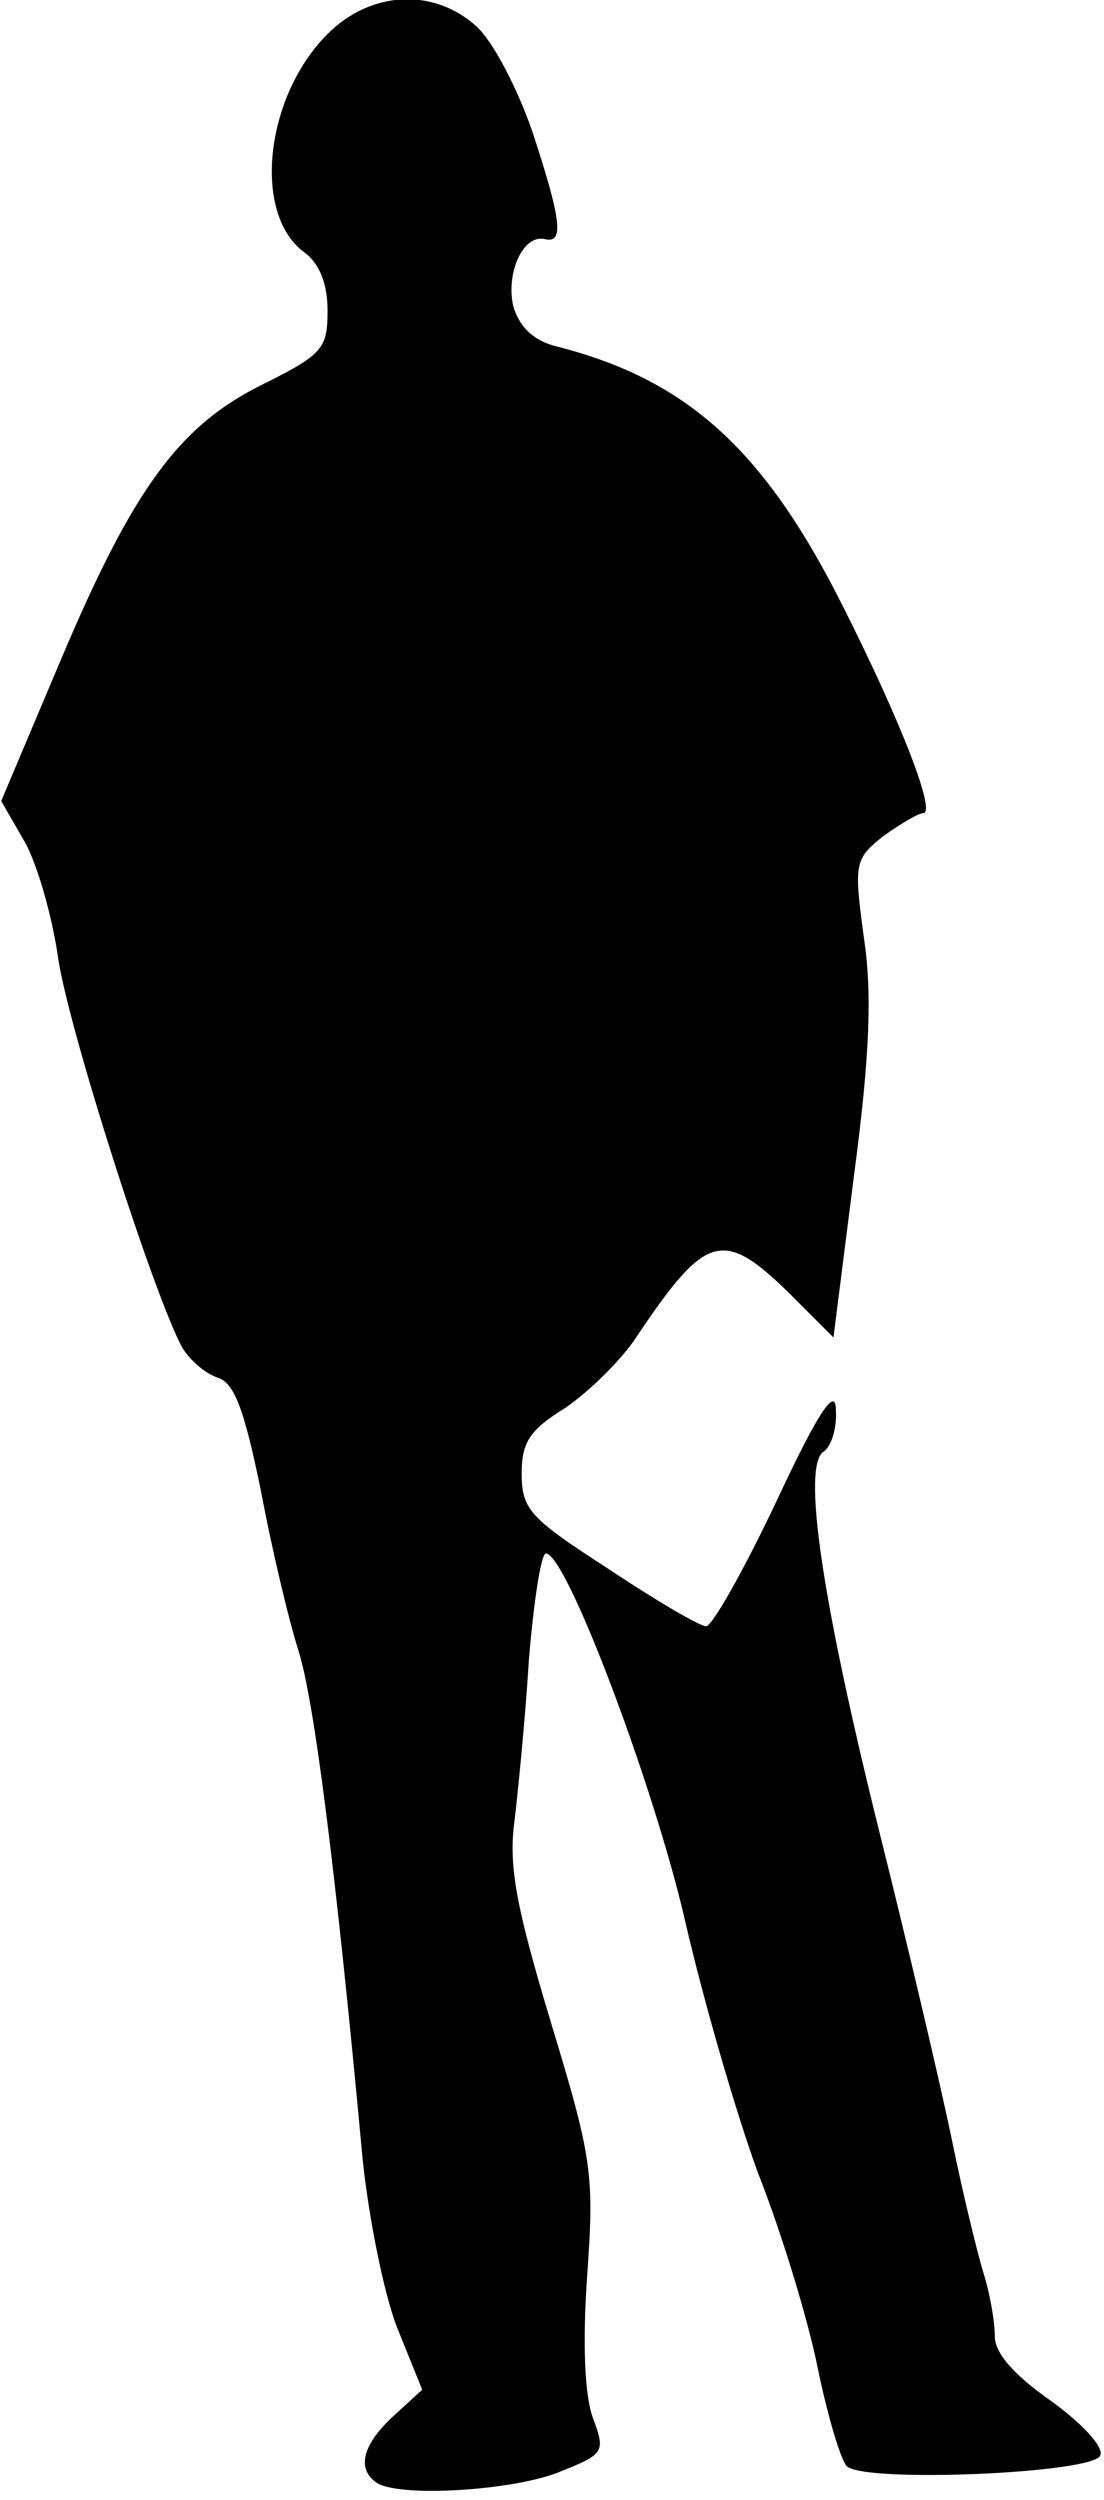 <?xml version="1.0" standalone="no"?>
<!DOCTYPE svg PUBLIC "-//W3C//DTD SVG 20010904//EN"
 "http://www.w3.org/TR/2001/REC-SVG-20010904/DTD/svg10.dtd">
<svg version="1.0" xmlns="http://www.w3.org/2000/svg"
 width="91pt" height="206pt" viewBox="0 0 91 206"
 preserveAspectRatio="xMidYMid meet">
<g transform="translate(0,206) scale(0.1,-0.1)"
fill="#000000" stroke="none">
<path fill="#000000" stroke="none" d="M270 2032 c-52 -52 -62 -149 -19 -180
12 -9 19 -25 19 -48 0 -31 -4 -36 -52 -60 -70 -34 -108 -86 -168 -228 l-49
-116 19 -33 c10 -17 23 -61 28 -97 9 -59 78 -275 102 -320 6 -10 18 -21 29
-25 14 -4 22 -25 36 -93 9 -48 23 -107 31 -132 13 -41 31 -182 53 -420 5 -47
17 -108 28 -137 l21 -52 -24 -22 c-26 -24 -30 -44 -13 -55 20 -12 115 -6 152
10 35 14 36 16 26 43 -7 18 -9 61 -5 118 6 84 4 97 -30 209 -28 93 -35 128
-30 165 3 25 9 85 12 134 4 48 10 87 14 87 17 0 90 -194 115 -304 15 -65 42
-158 60 -207 19 -48 41 -120 49 -160 8 -39 19 -76 24 -81 14 -14 205 -6 209 9
3 7 -16 27 -41 45 -30 21 -46 39 -46 53 0 12 -4 35 -9 51 -5 16 -17 65 -26
109 -9 44 -36 159 -60 255 -48 193 -64 303 -46 314 6 4 11 19 10 34 0 20 -14
0 -49 -75 -27 -57 -53 -103 -58 -103 -5 0 -41 21 -80 47 -65 42 -72 49 -72 79
0 26 7 36 36 54 19 13 46 39 59 59 57 85 71 89 126 35 l36 -36 17 134 c13 98
15 150 8 196 -8 60 -8 64 16 83 14 10 29 19 33 19 11 0 -19 77 -67 172 -65
129 -129 186 -237 213 -18 5 -29 16 -34 33 -6 27 8 59 26 55 16 -4 14 15 -10
88 -12 35 -32 74 -46 87 -35 32 -87 30 -123 -6z"/>
</g>
</svg>
